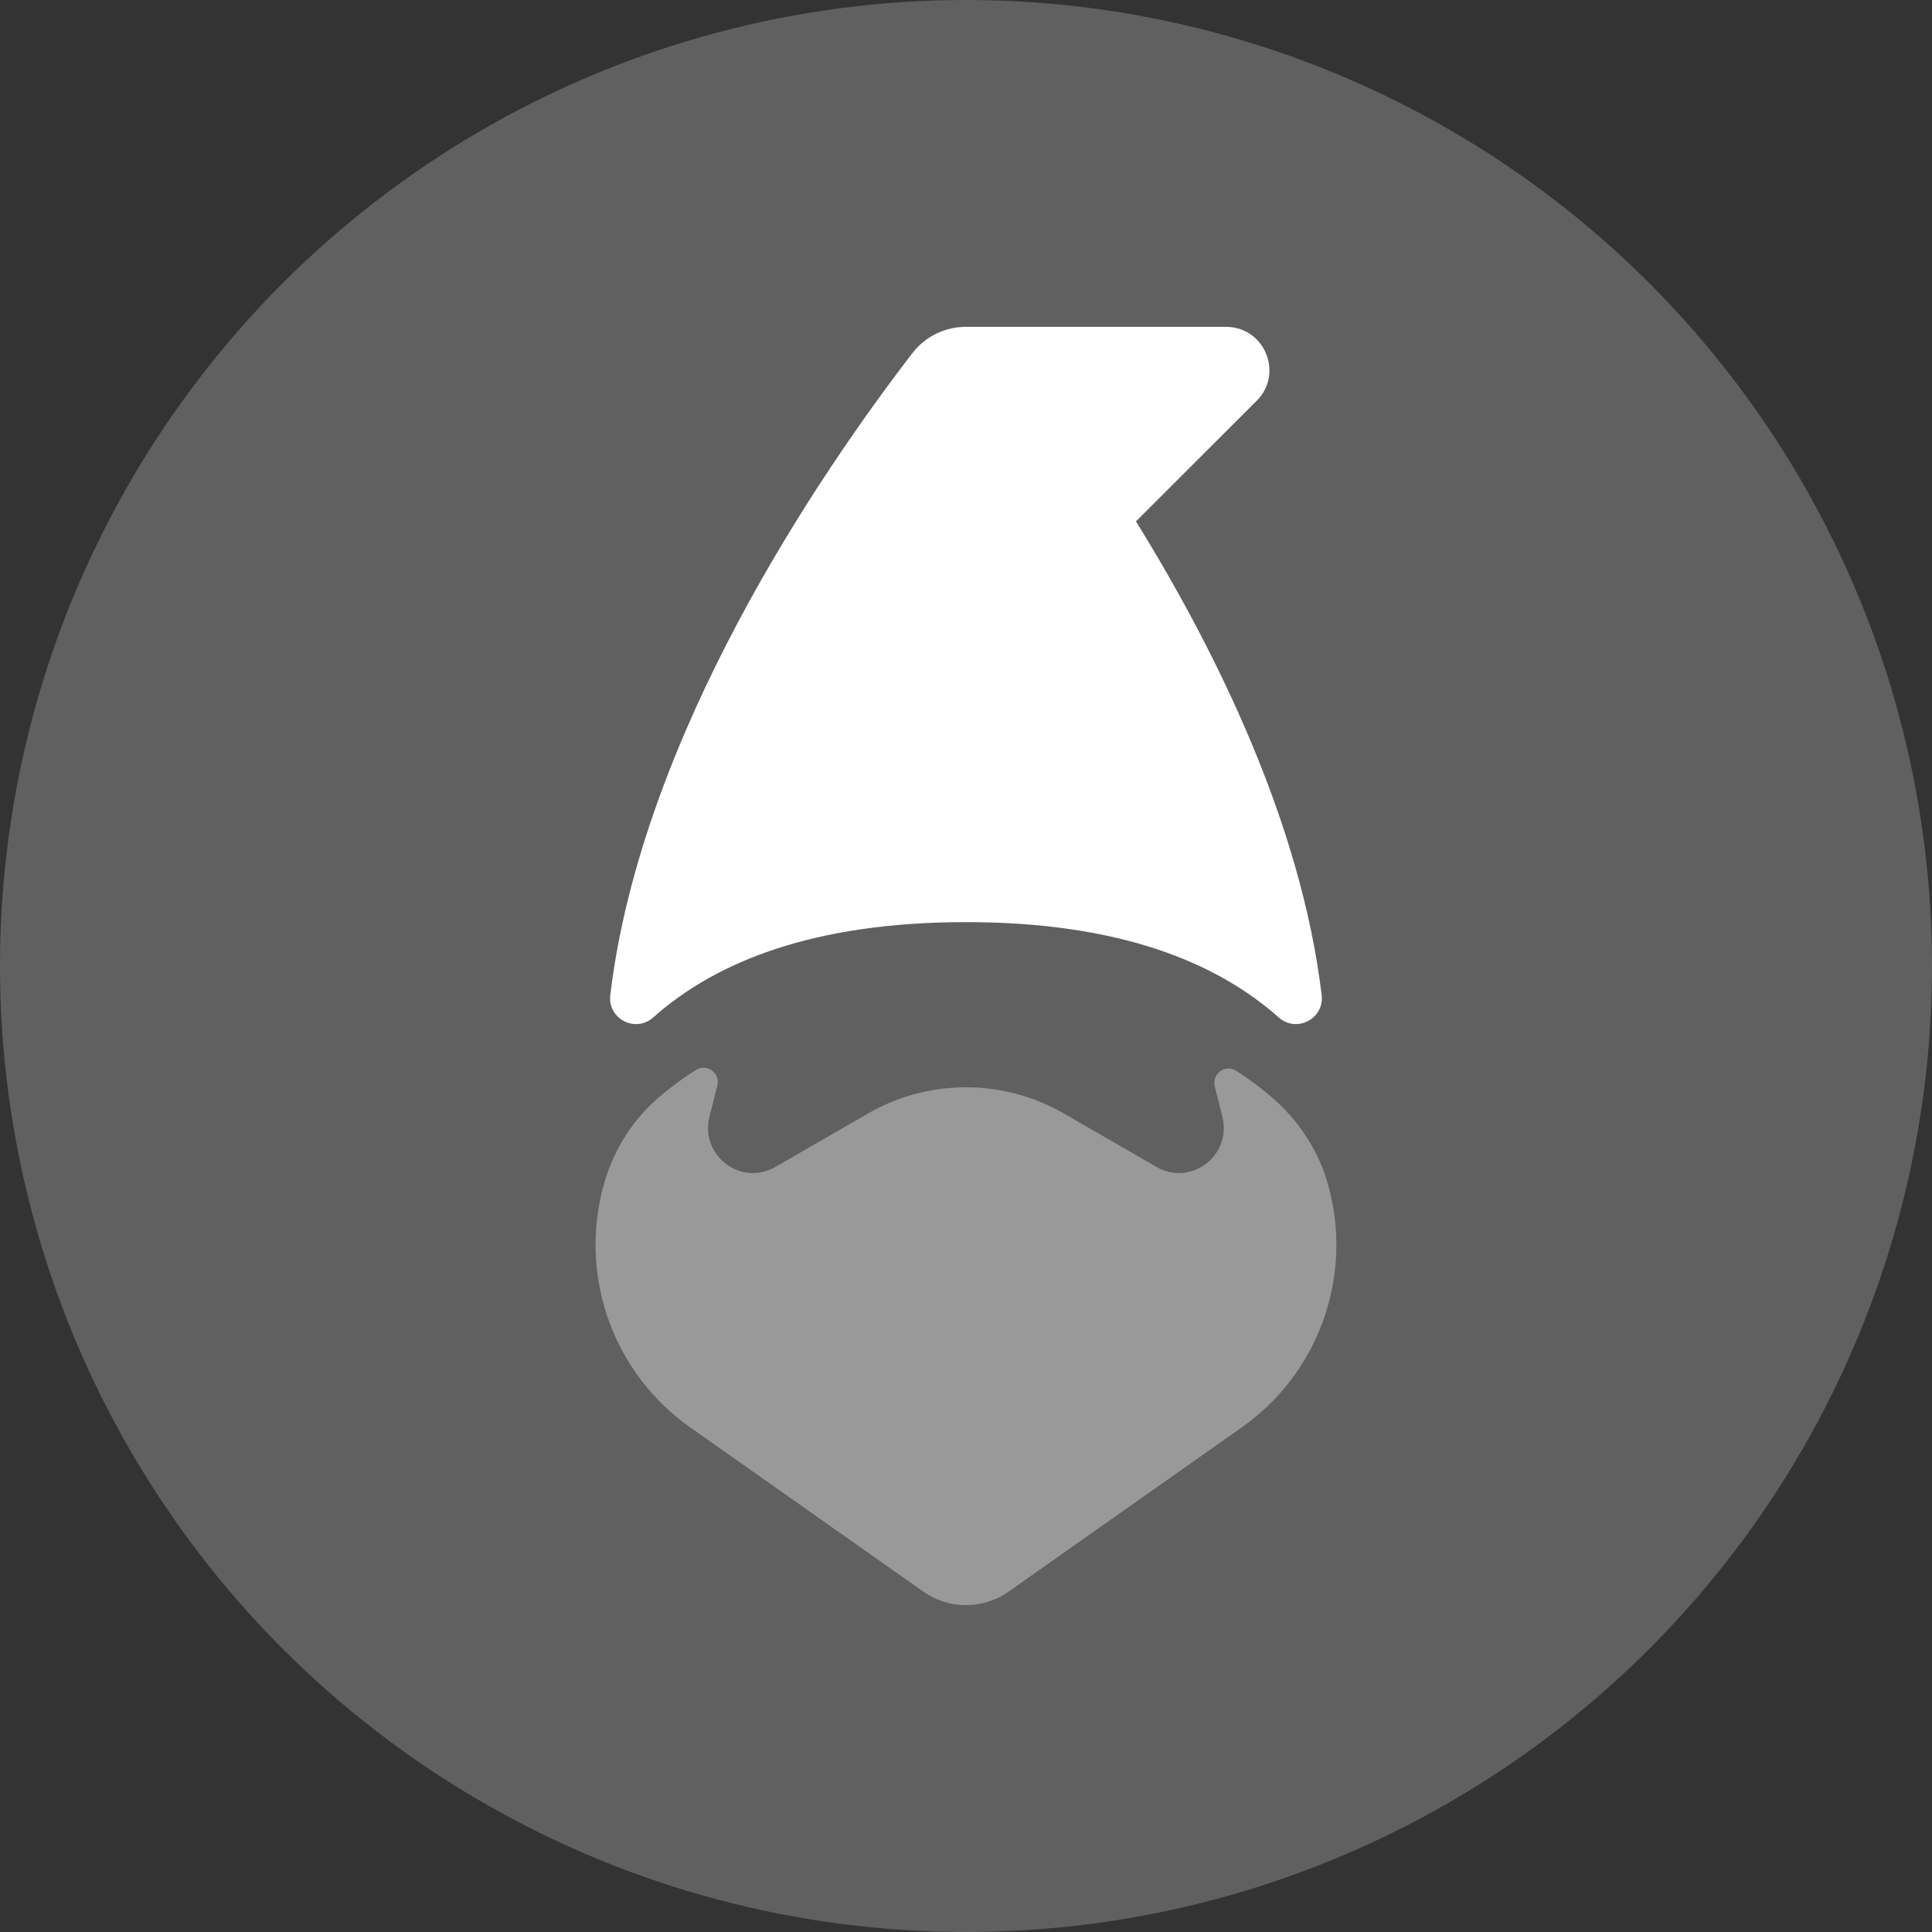 <svg width="34" height="34" viewBox="0 0 34 34" fill="none" xmlns="http://www.w3.org/2000/svg">
    <rect x="0" y="0" width="34" height="34" fill="#333333" stroke="none"/>
    <g clip-path="url(#clip0_9435_22580)">
    <circle cx="17" cy="17" r="17" fill="#606060" />
    <path
      d="M23.381 20.878C23.213 20.259 22.855 19.714 22.368 19.298C22.18 19.137 21.975 18.985 21.752 18.843C21.562 18.722 21.323 18.9 21.378 19.119L21.512 19.654C21.683 20.334 20.957 20.886 20.352 20.536L18.725 19.597C17.656 18.98 16.342 18.98 15.273 19.597L13.646 20.536C13.041 20.886 12.315 20.333 12.485 19.654L12.624 19.104C12.679 18.886 12.441 18.708 12.251 18.828C12.003 18.984 11.777 19.153 11.572 19.331C11.093 19.749 10.76 20.309 10.605 20.926L10.599 20.949C10.204 22.526 10.818 24.184 12.144 25.118L16.251 28.011C16.7 28.327 17.299 28.327 17.748 28.011L21.855 25.118C23.201 24.171 23.813 22.476 23.381 20.879V20.878Z"
      fill="#999999"
    />
    <path
      d="M23.259 17.511C22.898 14.501 21.42 11.485 19.991 9.175L22.115 7.054C22.596 6.573 22.255 5.752 21.575 5.752H17C16.647 5.752 16.293 5.907 16.055 6.217C14.444 8.311 11.29 12.918 10.74 17.511C10.69 17.929 11.182 18.185 11.496 17.905C12.596 16.927 14.31 16.228 17 16.228C19.689 16.228 21.402 16.928 22.503 17.905C22.817 18.185 23.309 17.928 23.259 17.511Z"
      fill="white"
    />
    </g>
    <defs>
    <clipPath id="clip0_9435_22580">
    <rect width="34" height="34" fill="white" />
    </clipPath>
    </defs>
</svg>
